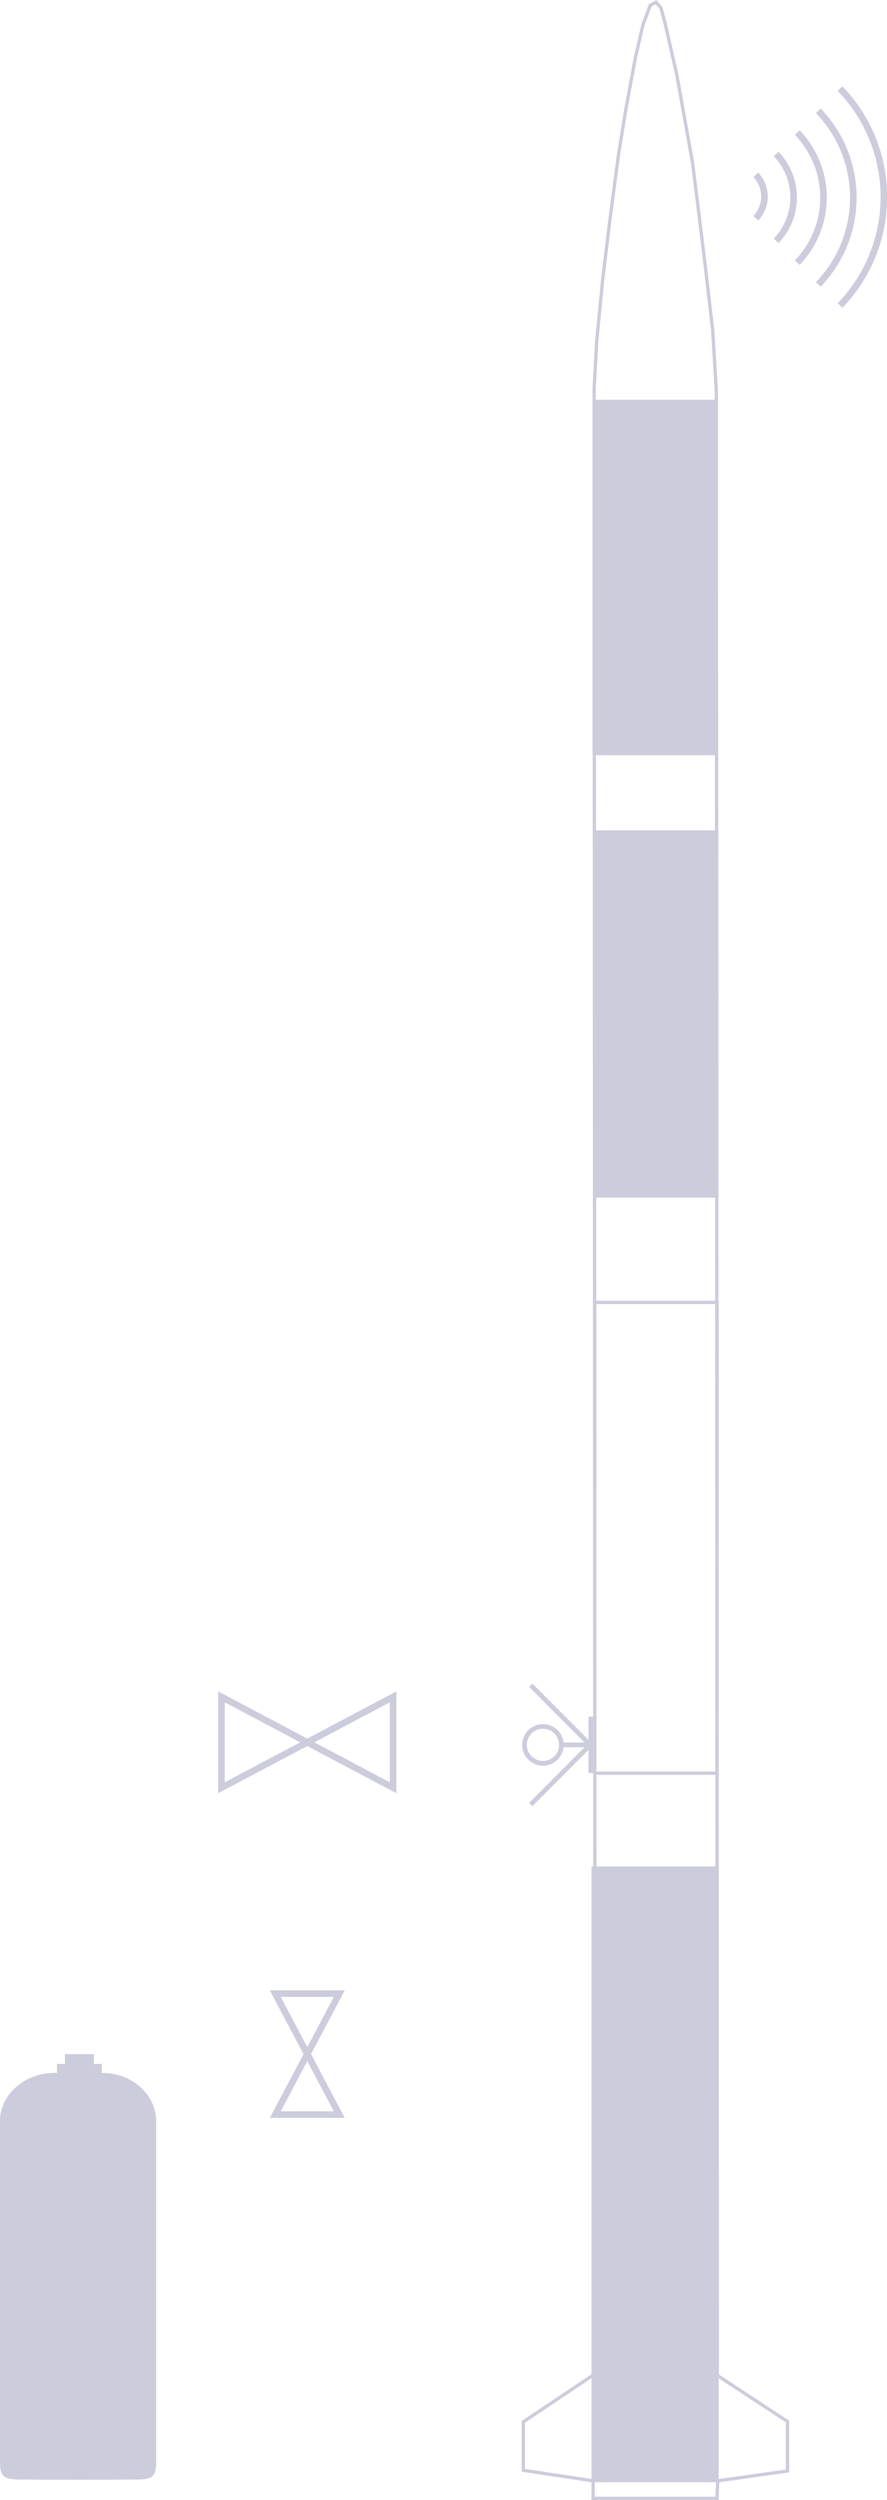 <svg xmlns="http://www.w3.org/2000/svg" viewBox="0 0 269.25 758.84">
    <defs>
        <style>
            .cls-1{fill:#ccccdc;}
            .cls-2,.cls-8{fill:none;}
            .cls-2,.cls-4,.cls-5,.cls-6,.cls-7,.cls-8{stroke:#ccccdc;}
            <!-- .cls-3{fill:#1857b8;} -->
            <!-- .cls-3{fill:#181b1f;} -->
            .cls-3{fill:none;}

            <!-- .cls-4{fill:#fa6400;} -->
            <!-- .cls-5{fill:#5694f2;} -->
            <!-- .cls-6{fill:#e0b400;} -->
            <!-- .cls-7{fill:#77be69;} -->
            .cls-4,.cls-5,.cls-6,.cls-7{fill:#ccccdc;}
            .cls-8{stroke-width:2px;}

            #oxidizer_liquid {
                transition: height 1s ease, y 1s ease;
            }
        </style>
    </defs>
    <g id="Layer_2" data-name="Layer 2">
        <g id="Layer_1-2" data-name="Layer 1">
            <g id="hatch">
                <rect class="cls-1" x="170.24" y="528.94" width="9.25" height="1.42" />
                <rect class="cls-1" x="178.64" y="521.08" width="1.41" height="17.14" />
                <polygon class="cls-1"
                    points="179.99 529.81 161.62 548.24 160.62 547.24 178.99 528.81 179.99 529.81" />
                <polygon class="cls-1"
                    points="179.98 529.47 178.98 530.47 160.61 512.04 161.61 511.04 179.98 529.47" />
                <path class="cls-1"
                    d="M164.8,523.35a6.3,6.3,0,1,1-6.28,6.32v0A6.31,6.31,0,0,1,164.8,523.35Zm0,11.18a4.89,4.89,0,1,0-4.87-4.91v0h0a4.84,4.84,0,0,0,4.8,4.88Z" />
            </g>
            <g id="rocket_group" data-name="rocket group">
                <polygon id="outline" class="cls-2"
                    points="199.15 0.64 200.65 2.44 201.95 7.34 205.45 22.74 210.25 49.54 213.85 78.74 216.35 100.34 217.45 118.84 217.75 721.04 239.05 735.04 239.05 750.04 217.85 753.04 217.65 758.34 180.05 758.34 180.05 753.04 158.85 749.84 158.85 735.14 180.65 720.54 180.35 117.94 181.15 103.34 182.95 84.84 185.15 66.64 187.75 46.94 189.95 33.34 192.85 17.64 195.15 7.64 197.35 1.64 199.15 0.64" />
                <rect id="tank" data-name="oxidizer outline" class="cls-2" x="180.55"
                    y="395.34" width="37.1" height="142.9" />
                <rect id="oxidizer_liquid" data-name="oxidizer liquid" class="cls-3" x="181.06"
                    y="395.81" width="36.1" height="142.14" transform="rotate(180, 199.11, 466.88)"/>
                <rect id="engine" class="cls-4" x="180.05" y="567.04" width="37.6" height="185.9" />
                <rect id="avionics" class="cls-5" x="180.55" y="302.64" width="37" height="60.4" />
                <rect id="payload" class="cls-6" x="180.55" y="252.54" width="37" height="50.1" />
                <rect id="recovery" class="cls-7" x="180.35" y="121.84" width="37.1" height="106.9" />
            </g>
            <g id="_433_signal" data-name=" 433 signal">
                <path id="_1" data-name=" 1" class="cls-8" d="M229.42,53.09a9.5,9.5,0,0,1,0,13.14" />
                <path id="_2" data-name=" 2" class="cls-8" d="M235.6,46.76a19,19,0,0,1,0,26.34v0" />
                <path id="_3" data-name=" 3" class="cls-8" d="M242,40.24a28.44,28.44,0,0,1,0,39.49" />
                <path id="_4" data-name=" 4" class="cls-8" d="M248.4,33.63a38,38,0,0,1,0,52.71h0" />
                <path id="_5" data-name=" 5" class="cls-8" d="M255,26.89a47.4,47.4,0,0,1,0,65.84" />
            </g>
            <path id="valve1" class="cls-8" d="M67.23,515.07v27.59l52.1-27.59v27.59Z" />
            <path id="valve2" class="cls-8" d="M103,605.15H83.56L103,641.87H83.56Z" />
            <g id="oxidizer_tank" data-name="oxidizer tank">
                <path class="cls-1"
                    d="M47.4,643.83c0-7.8-7-14.35-15.7-14.6-5.3-.16-10.5-.16-15.8,0C7.1,629.48,0,636.07,0,643.75V747.34c0,4.23,1,5.23,5.7,5.31,12,.08,24,.08,35.9,0,4.7,0,5.8-1.08,5.8-5.14Z" />
                <rect class="cls-1" x="17.3" y="626.49" width="13.6" height="3.57" />
                <rect class="cls-1" x="19.7" y="623.51" width="8.8" height="3.07" />
            </g>
        </g>
    </g>
</svg>